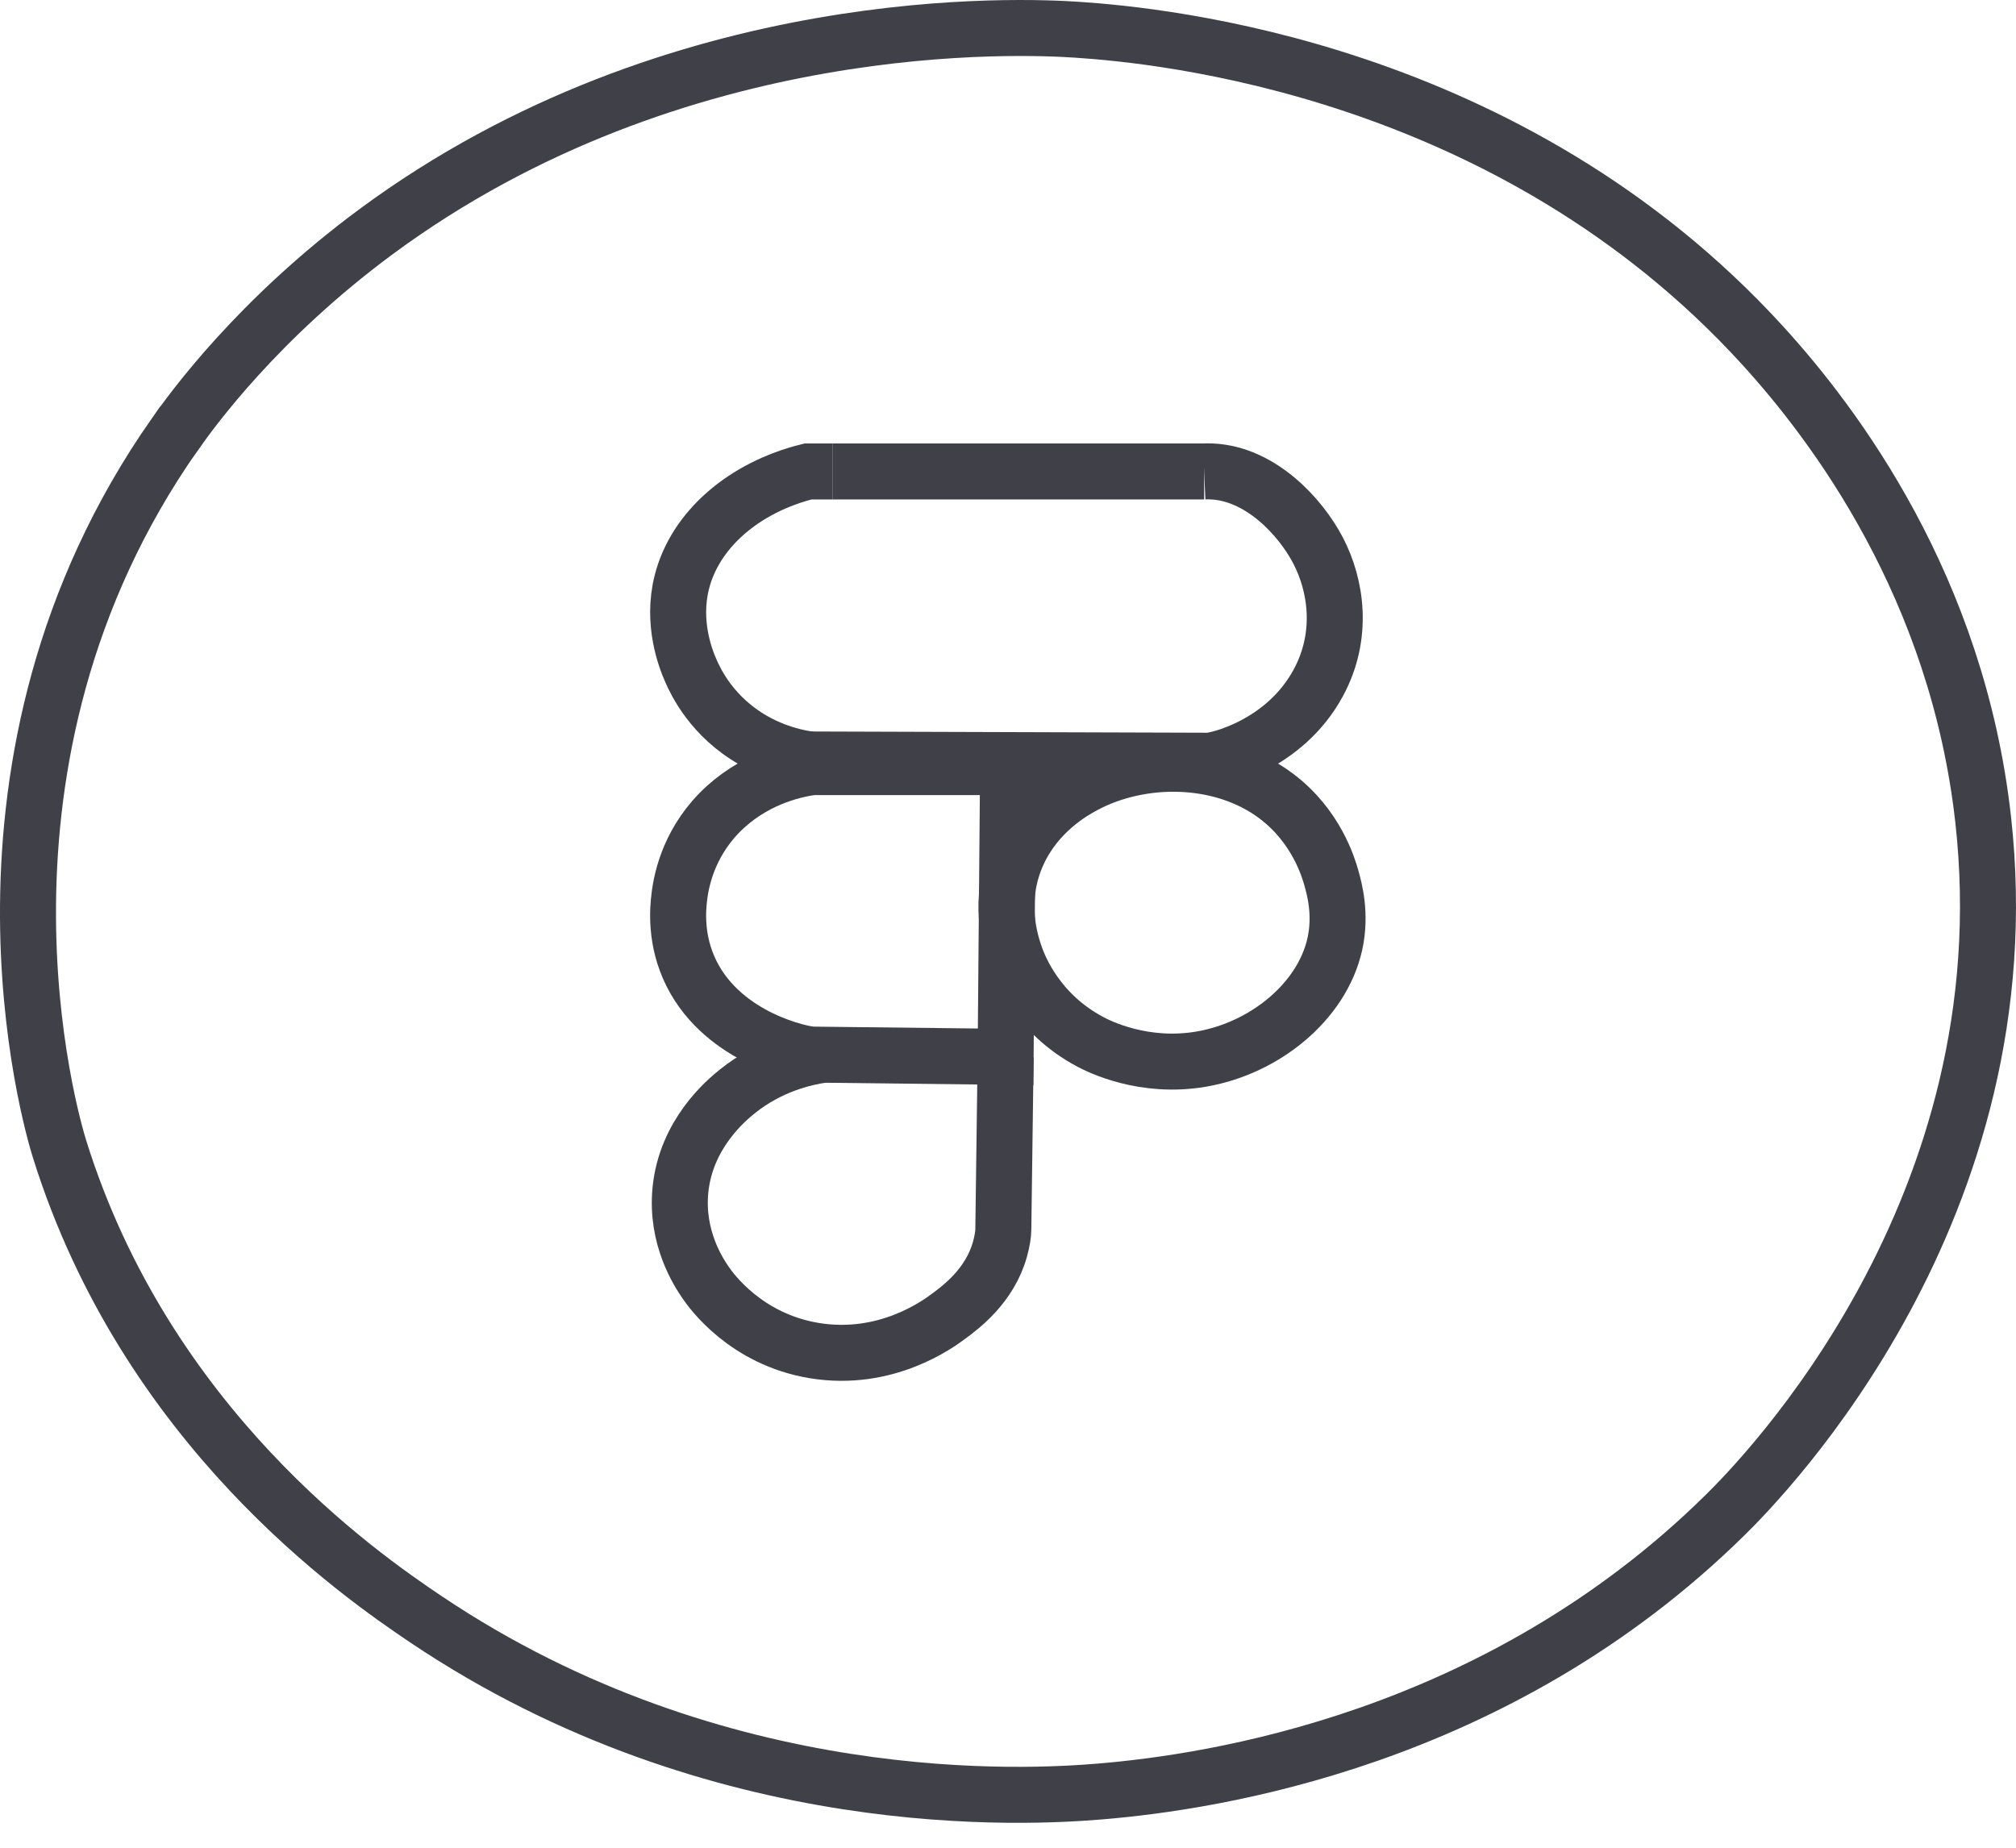 <svg width="72" height="66" viewBox="0 0 72 66" fill="none" xmlns="http://www.w3.org/2000/svg">
<path d="M6.239 15.524C6.861 14.636 9.2 11.405 13.422 8.282C24.221 0.299 36.655 0.945 38.446 1.061C41.491 1.261 53.928 2.447 62.947 12.335C65.549 15.187 69.899 20.988 70.825 29.253C72.39 43.181 62.964 52.785 61.614 54.114C53.434 62.175 43.259 63.657 39.313 63.989C36.774 64.202 25.696 64.882 15.216 57.843C12.821 56.232 5.222 50.969 2.124 41.033C1.83 40.093 -1.947 27.208 6.236 15.524H6.239Z" stroke="#404148" stroke-width="2" stroke-miterlimit="10"/>
<path d="M29.729 16.84H43.005" stroke="#404148" stroke-width="2" stroke-miterlimit="10"/>
<path d="M28.919 16.84H29.729H28.859C26.588 17.404 24.826 18.906 24.351 20.796C23.984 22.248 24.481 23.526 24.679 23.971C24.851 24.359 25.433 25.611 26.919 26.451C27.91 27.013 28.859 27.142 29.368 27.176" stroke="#404148" stroke-width="2" stroke-miterlimit="10"/>
<path d="M43.005 16.84C43.073 16.837 43.166 16.834 43.279 16.84C45.016 16.916 46.443 18.452 47.075 19.665C47.725 20.911 47.999 22.709 47.075 24.403C45.867 26.625 43.451 27.176 43.144 27.173L28.938 27.128" stroke="#404148" stroke-width="2" stroke-miterlimit="10"/>
<path d="M29.017 27.4C28.509 27.468 27.128 27.724 25.924 28.81C24.662 29.951 24.343 31.332 24.261 32.044C24.213 32.436 24.094 33.578 24.701 34.785C25.868 37.099 28.673 37.665 29.017 37.67L35.915 37.749L36.003 27.4H29.017Z" stroke="#404148" stroke-width="2" stroke-miterlimit="10"/>
<path d="M36.364 30.457C37.045 28.981 38.31 28.275 38.712 28.059C40.734 26.968 43.632 26.96 45.595 28.446C46.999 29.508 47.437 30.966 47.544 31.343C47.66 31.751 47.909 32.658 47.672 33.725C47.214 35.773 45.177 37.441 42.903 37.831C40.847 38.184 39.251 37.378 38.952 37.22C37.045 36.216 36.404 34.555 36.26 34.144C36.099 33.683 35.585 32.144 36.364 30.457Z" stroke="#404148" stroke-width="2" stroke-miterlimit="10"/>
<path d="M35.915 37.752L35.833 43.909C35.833 44.08 35.794 44.328 35.715 44.615C35.353 45.925 34.322 46.687 33.881 47.014C33.509 47.29 31.65 48.666 29.079 48.242C26.628 47.836 25.39 46.094 25.196 45.806C24.953 45.451 24.136 44.217 24.3 42.517C24.495 40.501 25.939 39.302 26.331 38.986C27.509 38.037 28.777 37.768 29.359 37.681" stroke="#404148" stroke-width="2" stroke-miterlimit="10"/>
</svg>
